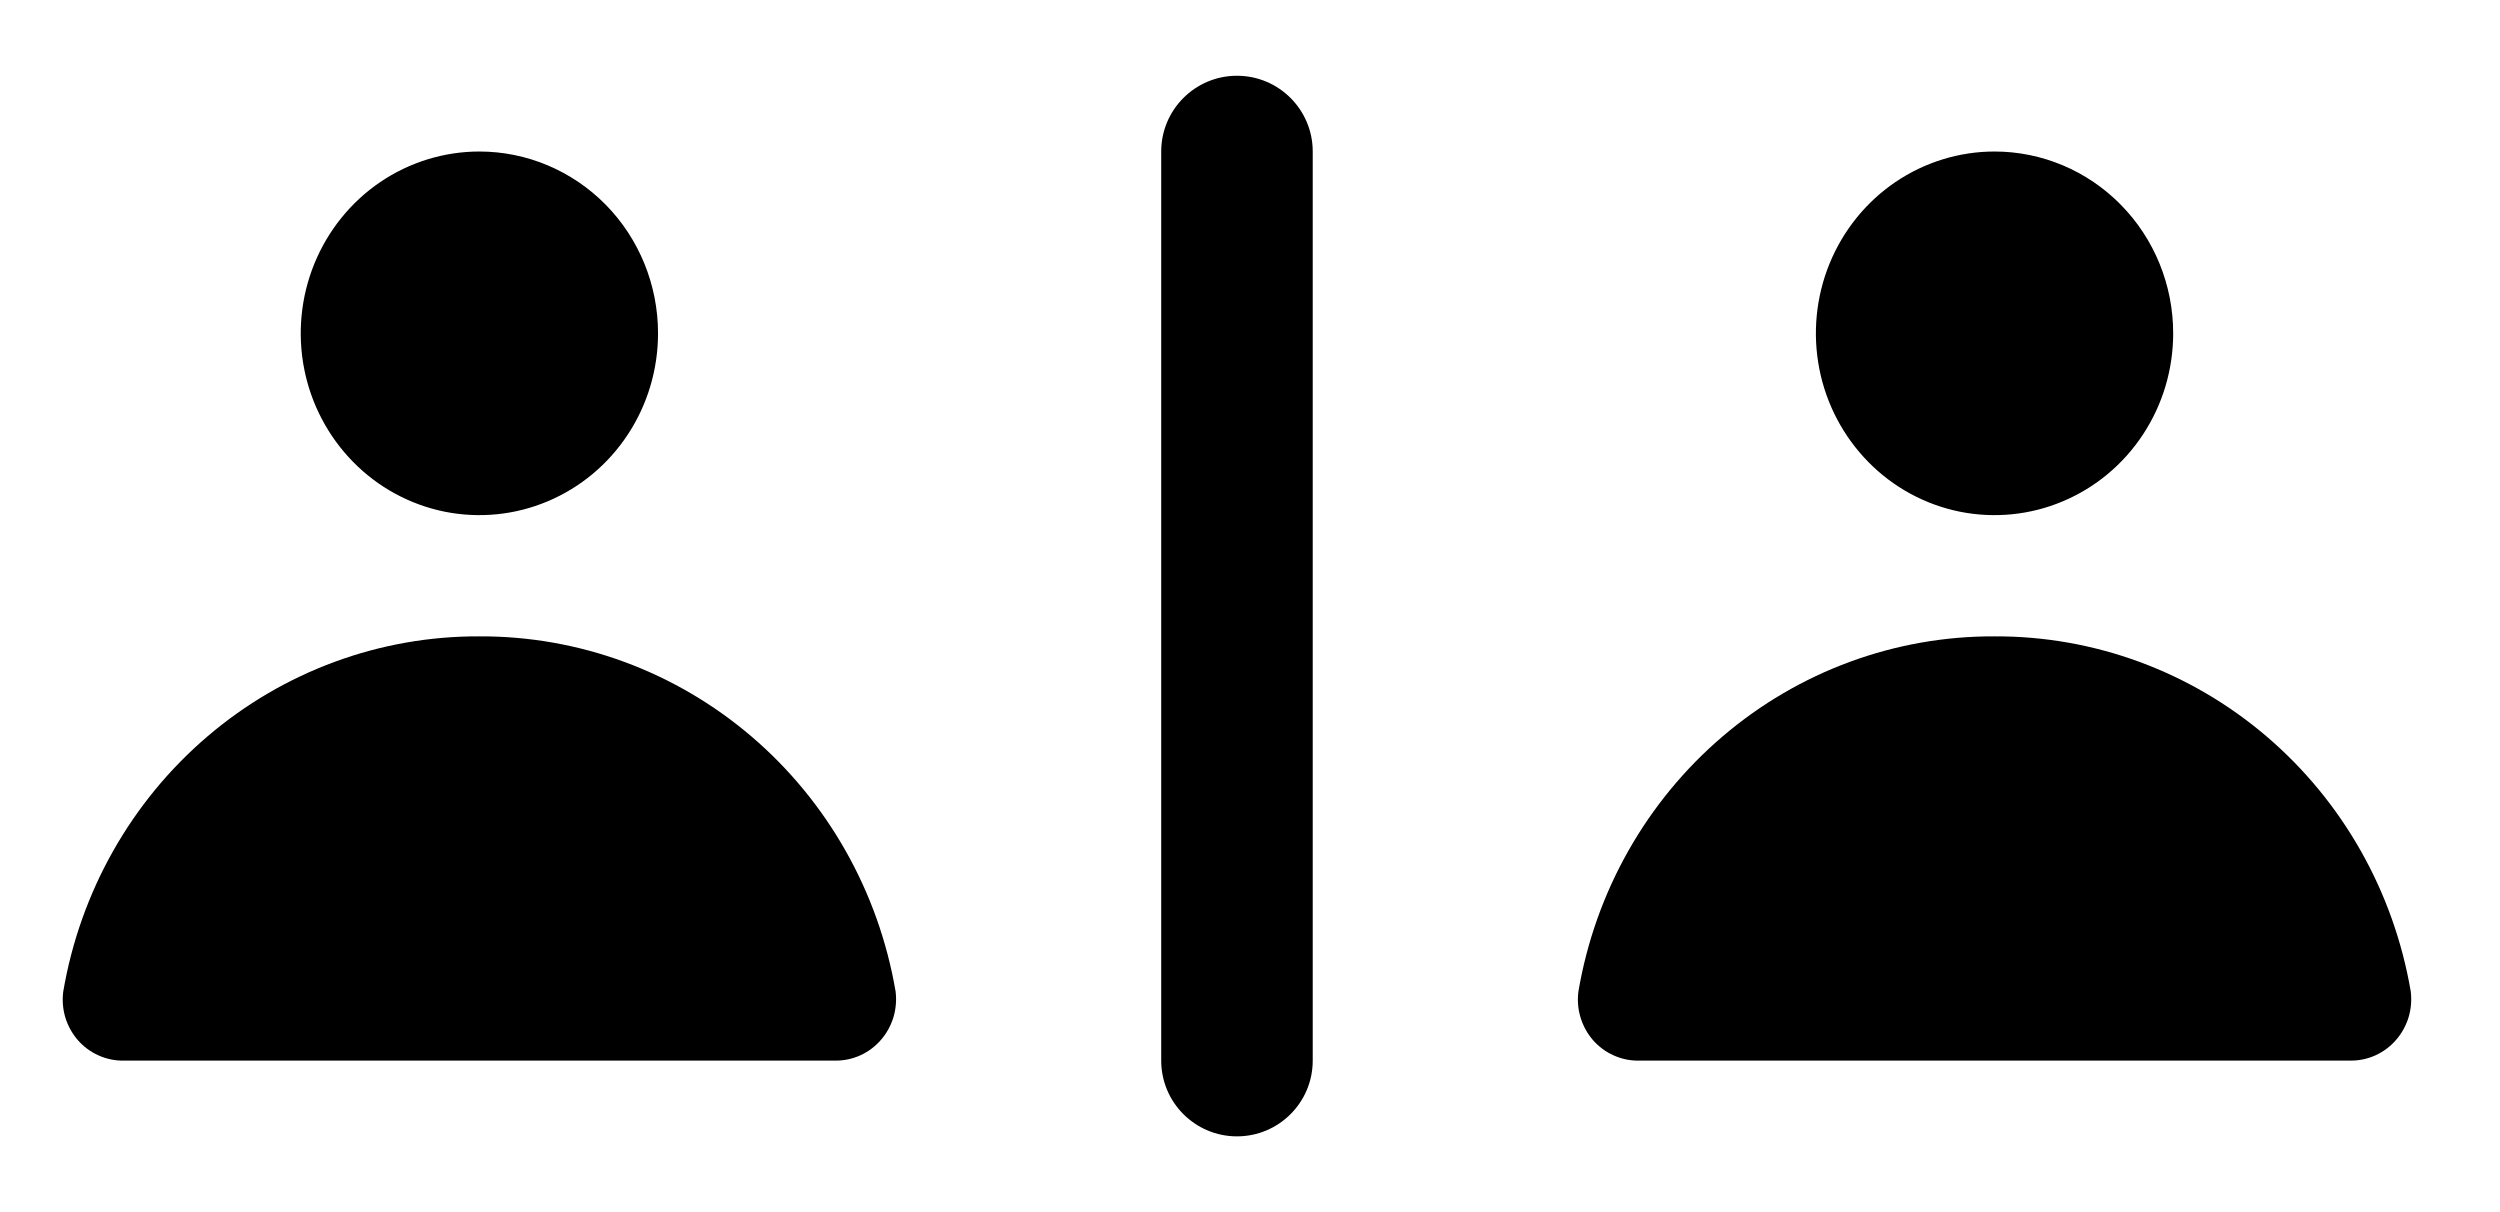 <svg width="33" height="16" viewBox="0 0 33 16" fill="none" xmlns="http://www.w3.org/2000/svg">
<path d="M17.328 2C17.328 1.448 16.88 1 16.328 1C15.776 1 15.328 1.448 15.328 2V14C15.328 14.552 15.776 15 16.328 15C16.88 15 17.328 14.552 17.328 14V2Z" fill="currentColor"/>
<path d="M6.328 8.4C5.016 8.394 3.744 8.862 2.738 9.721C1.733 10.579 1.059 11.772 0.835 13.088C0.82 13.203 0.829 13.319 0.862 13.43C0.896 13.54 0.952 13.643 1.027 13.729C1.103 13.816 1.196 13.885 1.3 13.931C1.404 13.978 1.516 14.002 1.63 14H11.028C11.141 14.001 11.253 13.977 11.357 13.93C11.46 13.883 11.553 13.814 11.628 13.727C11.703 13.641 11.759 13.539 11.793 13.429C11.826 13.319 11.836 13.202 11.822 13.088C11.598 11.772 10.924 10.579 9.918 9.72C8.912 8.862 7.641 8.394 6.328 8.4ZM6.328 2C5.862 2 5.406 2.141 5.018 2.404C4.63 2.668 4.328 3.043 4.149 3.482C3.971 3.92 3.924 4.403 4.015 4.868C4.106 5.334 4.331 5.761 4.661 6.097C4.99 6.433 5.411 6.661 5.868 6.754C6.325 6.846 6.8 6.799 7.23 6.617C7.661 6.436 8.03 6.128 8.289 5.733C8.548 5.339 8.686 4.875 8.686 4.4C8.686 3.763 8.438 3.153 7.996 2.703C7.553 2.253 6.953 2 6.328 2Z" fill="currentColor"/>
<path d="M26.328 8.4C25.016 8.394 23.744 8.862 22.738 9.721C21.733 10.579 21.058 11.772 20.835 13.088C20.82 13.203 20.829 13.319 20.863 13.43C20.896 13.54 20.952 13.643 21.027 13.729C21.103 13.816 21.196 13.885 21.3 13.931C21.404 13.978 21.516 14.002 21.63 14H31.028C31.141 14.001 31.253 13.977 31.357 13.93C31.46 13.883 31.553 13.814 31.628 13.727C31.703 13.641 31.759 13.539 31.793 13.429C31.826 13.319 31.836 13.202 31.822 13.088C31.598 11.772 30.924 10.579 29.918 9.72C28.913 8.862 27.64 8.394 26.328 8.4ZM26.328 2C25.862 2 25.406 2.141 25.018 2.404C24.63 2.668 24.328 3.043 24.149 3.482C23.971 3.92 23.924 4.403 24.015 4.868C24.106 5.334 24.331 5.761 24.661 6.097C24.99 6.433 25.411 6.661 25.868 6.754C26.325 6.846 26.8 6.799 27.23 6.617C27.661 6.436 28.03 6.128 28.289 5.733C28.548 5.339 28.686 4.875 28.686 4.4C28.686 3.763 28.438 3.153 27.995 2.703C27.553 2.253 26.953 2 26.328 2Z" fill="currentColor"/>
</svg>

